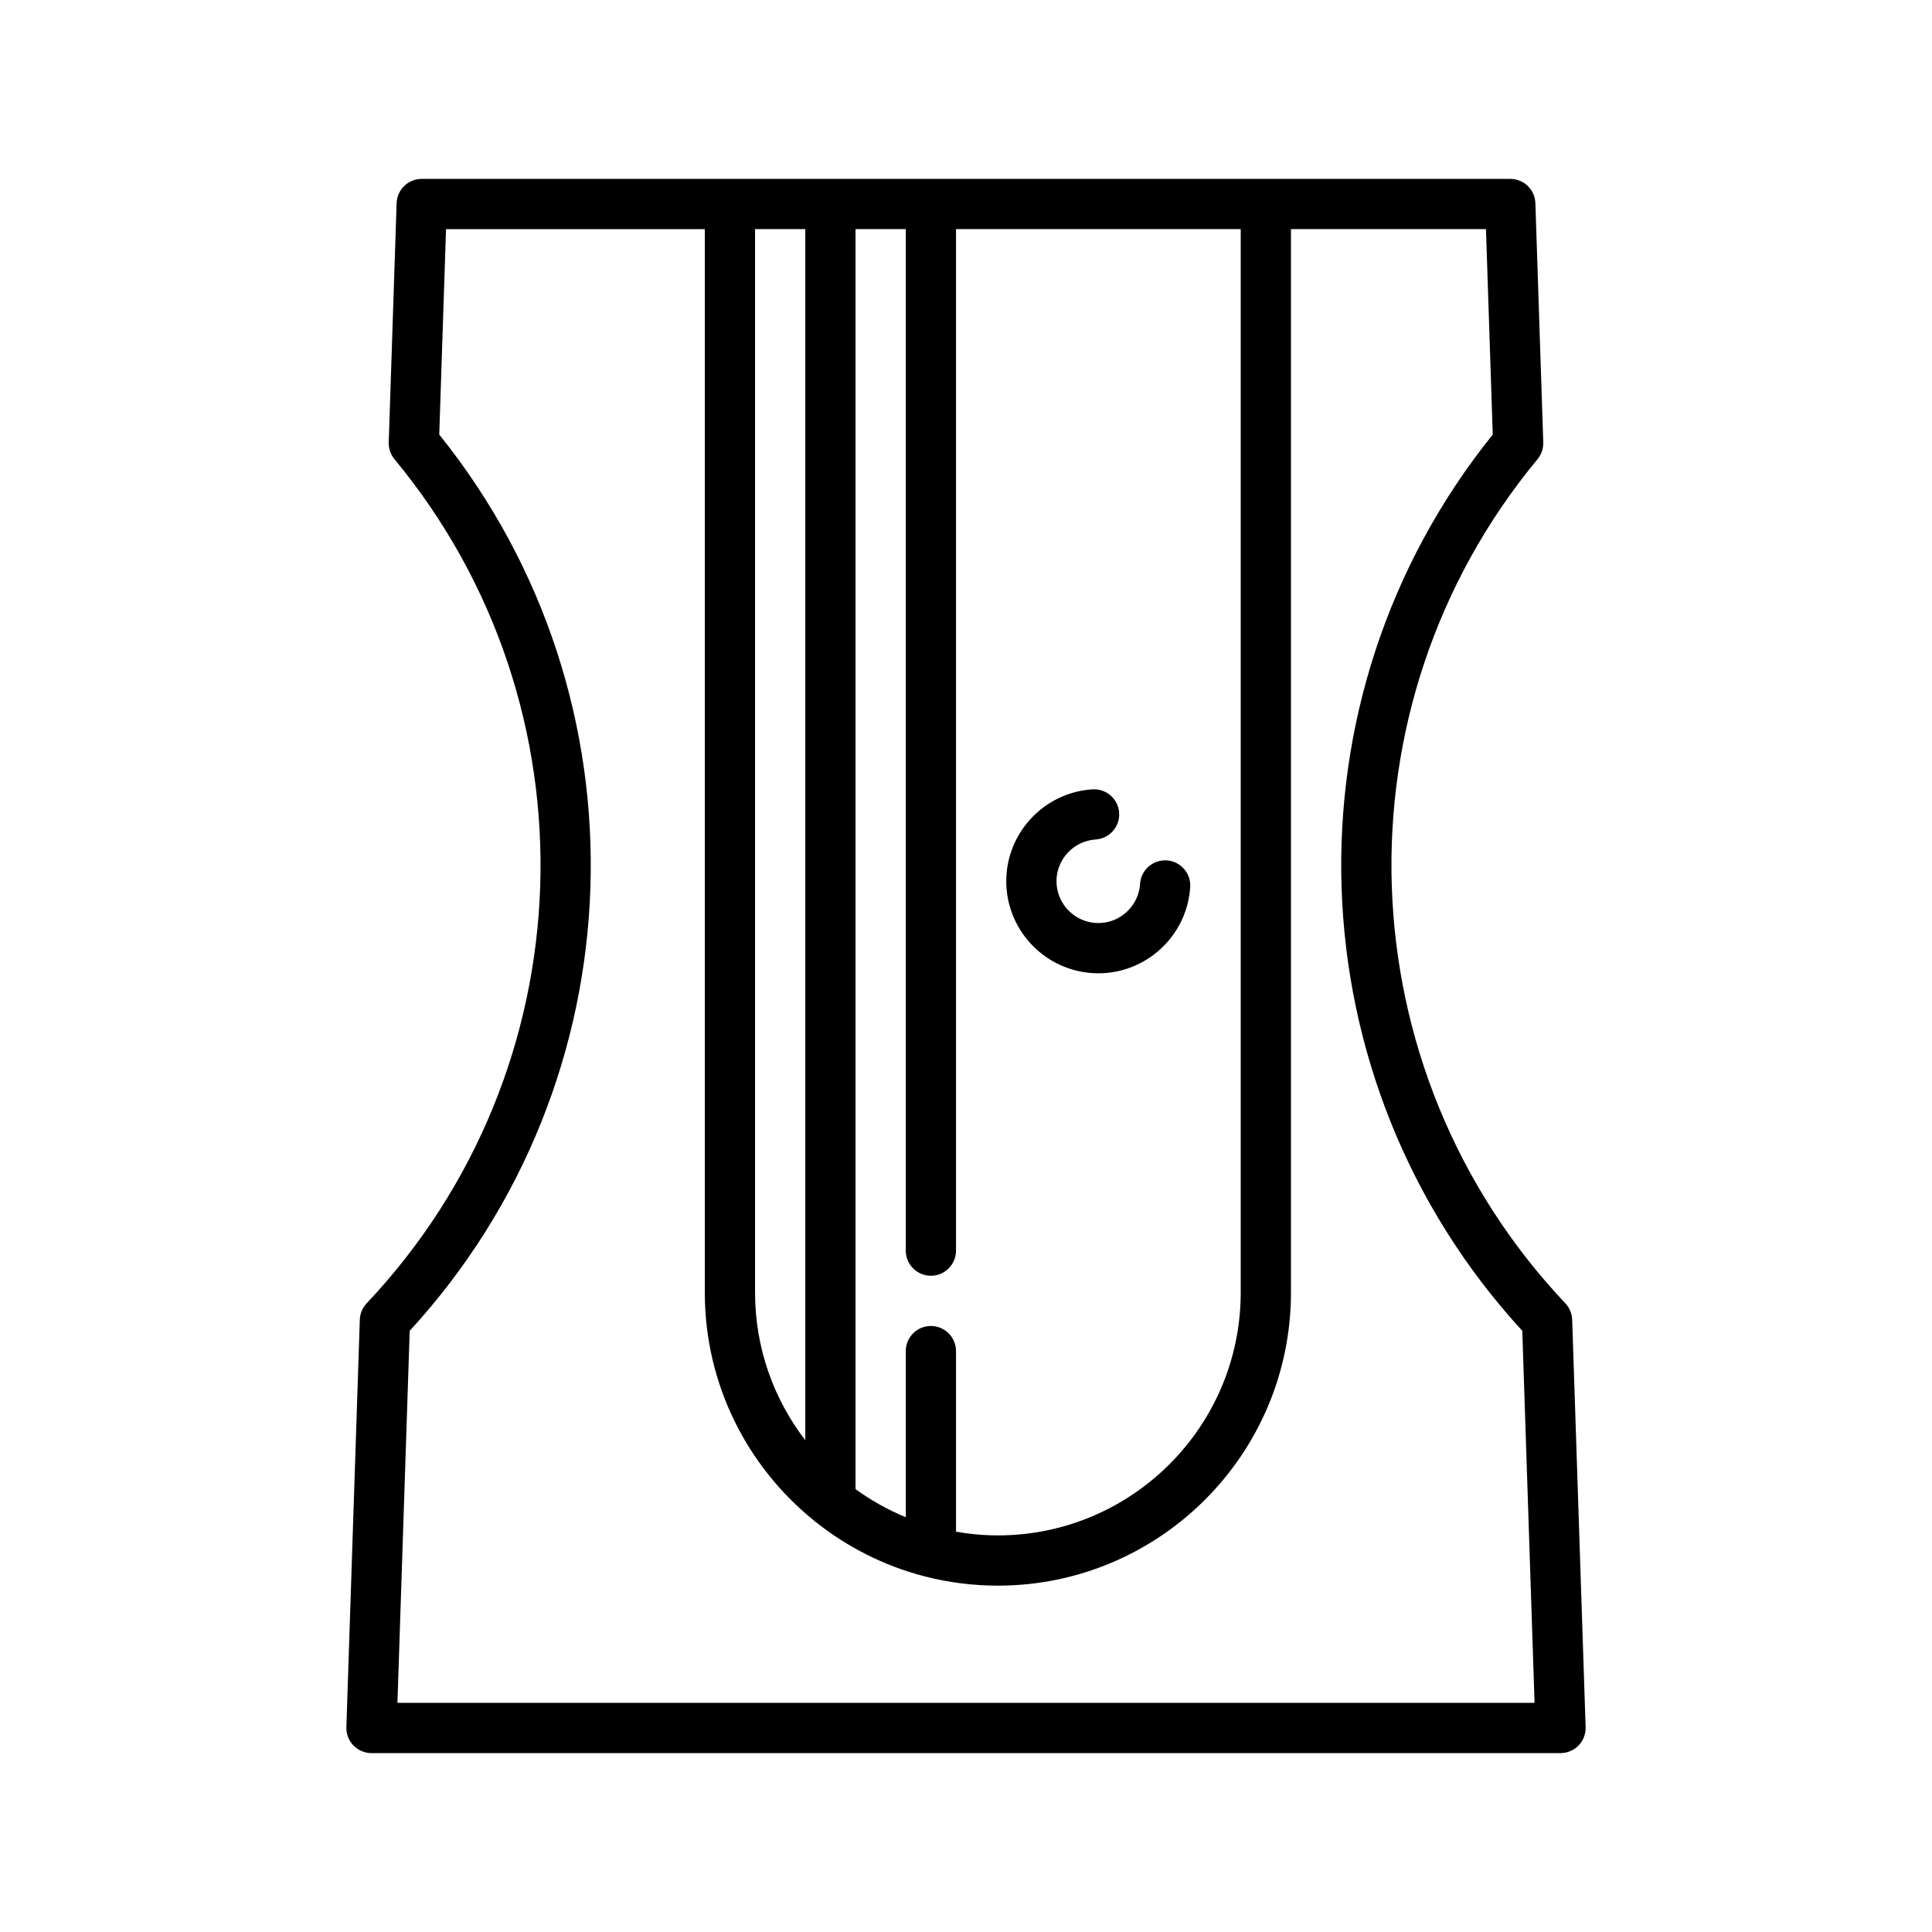 <?xml version="1.0" encoding="utf-8"?>
<!-- Generator: Adobe Illustrator 16.0.0, SVG Export Plug-In . SVG Version: 6.00 Build 0)  -->
<!DOCTYPE svg PUBLIC "-//W3C//DTD SVG 1.1//EN" "http://www.w3.org/Graphics/SVG/1.1/DTD/svg11.dtd">
<svg version="1.1" id="Capa_1" xmlns="http://www.w3.org/2000/svg" xmlns:xlink="http://www.w3.org/1999/xlink" x="0px" y="0px"
	 width="350px" height="350px" viewBox="0 0 350 350" enable-background="new 0 0 350 350" xml:space="preserve">
<g>
	<path d="M284.817,239.085c-0.036-1.109-0.478-2.167-1.238-2.974c-39.996-42.35-42.165-108.092-5.045-152.922
		c0.709-0.856,1.08-1.942,1.044-3.053l-1.429-43.328c-0.08-2.455-2.094-4.401-4.548-4.401H76.399c-2.455,0-4.468,1.947-4.548,4.401
		l-1.429,43.328c-0.036,1.11,0.334,2.196,1.043,3.052c37.121,44.831,34.952,110.573-5.043,152.922
		c-0.763,0.807-1.203,1.864-1.24,2.975l-2.434,73.807c-0.041,1.231,0.42,2.428,1.278,3.313c0.857,0.887,2.038,1.387,3.271,1.387
		h215.405c1.233,0,2.414-0.5,3.271-1.387c0.858-0.886,1.318-2.082,1.278-3.313L284.817,239.085z M168.64,240.215
		c-2.513,0-4.551,2.037-4.551,4.552v30.089c-3.247-1.336-6.297-3.05-9.102-5.087V41.509h9.102v185.054
		c0,2.514,2.038,4.551,4.551,4.551s4.551-2.037,4.551-4.551V41.509h51.576V234.16c0,24.258-19.734,43.991-43.992,43.991
		c-2.587,0-5.118-0.237-7.584-0.668v-32.717C173.191,242.253,171.153,240.215,168.64,240.215z M136.785,234.16V41.509h9.102v219.402
		C140.185,253.492,136.785,244.219,136.785,234.16z M72,308.491l2.222-67.402c41.613-45.295,43.895-114.479,5.352-162.358
		l1.228-37.221h46.881V234.16c0,16.616,7.674,31.471,19.661,41.213c0.172,0.161,0.353,0.311,0.548,0.442
		c5.639,4.461,12.201,7.802,19.348,9.688c0.17,0.056,0.343,0.1,0.52,0.135c4.167,1.054,8.526,1.616,13.015,1.616
		c29.275,0,53.094-23.816,53.094-53.093V41.509h35.328l1.227,37.221c-38.543,47.879-36.261,117.063,5.352,162.358l2.224,67.402H72z"
		/>
	<path d="M198.979,176.321c8.773,0,16.083-6.862,16.639-15.623c0.158-2.509-1.746-4.67-4.254-4.83
		c-2.512-0.15-4.671,1.746-4.83,4.254c-0.251,3.98-3.57,7.097-7.554,7.097c-4.183,0-7.585-3.402-7.585-7.584
		c0-3.983,3.118-7.303,7.098-7.554c2.509-0.16,4.412-2.322,4.253-4.83c-0.158-2.509-2.317-4.399-4.829-4.254
		c-8.761,0.555-15.623,7.864-15.623,16.639C182.293,168.835,189.778,176.321,198.979,176.321z"/>
</g>
</svg>

